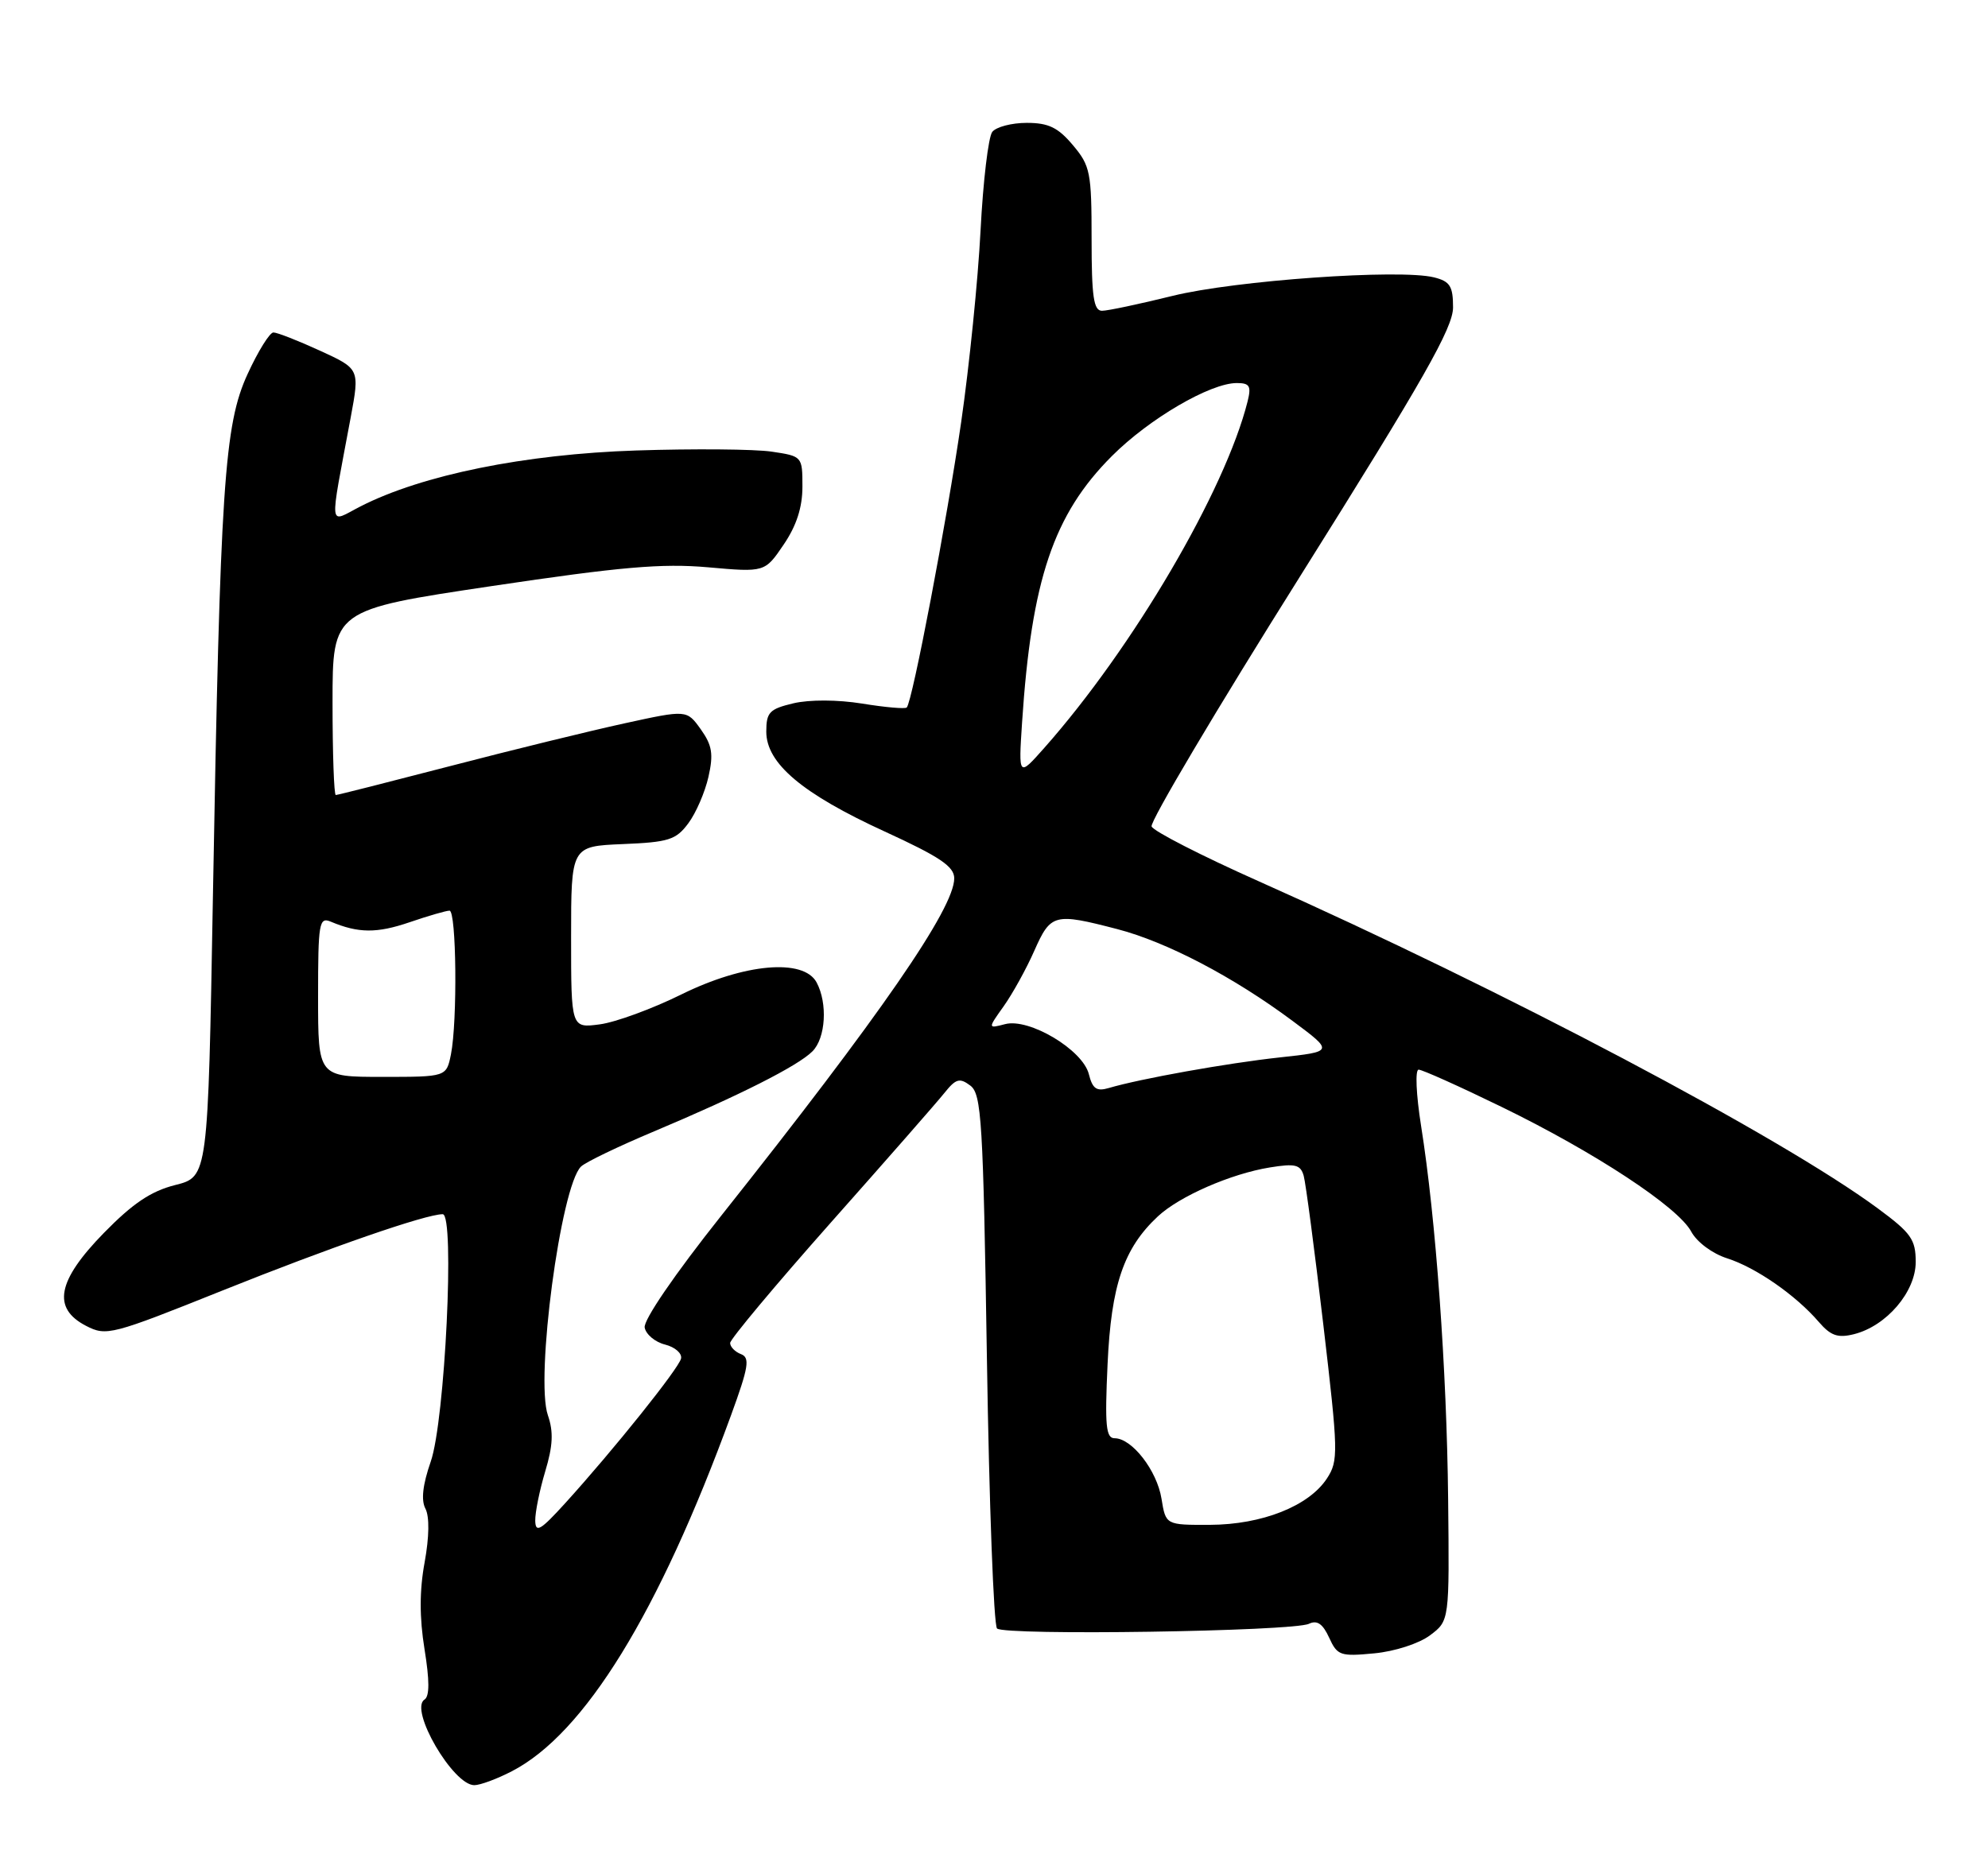 <?xml version="1.0" encoding="UTF-8" standalone="no"?>
<!DOCTYPE svg PUBLIC "-//W3C//DTD SVG 1.1//EN" "http://www.w3.org/Graphics/SVG/1.1/DTD/svg11.dtd" >
<svg xmlns="http://www.w3.org/2000/svg" xmlns:xlink="http://www.w3.org/1999/xlink" version="1.1" viewBox="0 0 275 256">
 <g >
 <path fill="currentColor"
d=" M 70.79 245.08 C 80.86 239.89 91.13 223.19 101.13 195.80 C 103.56 189.14 103.77 187.85 102.50 187.36 C 101.68 187.05 101.00 186.35 101.00 185.82 C 101.00 185.30 107.26 177.81 114.91 169.18 C 122.56 160.56 129.65 152.47 130.66 151.20 C 132.23 149.24 132.75 149.10 134.22 150.20 C 135.78 151.37 136.00 155.03 136.52 187.99 C 136.83 208.06 137.46 224.86 137.92 225.32 C 138.93 226.33 178.86 225.73 181.07 224.67 C 182.20 224.13 182.98 224.67 183.86 226.59 C 184.99 229.07 185.41 229.21 190.11 228.76 C 192.95 228.49 196.31 227.40 197.82 226.26 C 200.50 224.25 200.50 224.25 200.32 207.38 C 200.13 189.45 198.62 168.61 196.58 155.79 C 195.89 151.43 195.74 148.00 196.24 148.00 C 196.74 148.00 201.90 150.32 207.71 153.15 C 220.63 159.44 232.13 167.01 233.95 170.41 C 234.73 171.86 236.85 173.44 238.90 174.10 C 242.89 175.37 248.39 179.19 251.58 182.89 C 253.24 184.82 254.22 185.16 256.46 184.60 C 260.96 183.47 265.00 178.74 265.00 174.61 C 265.00 171.49 264.37 170.60 259.75 167.19 C 246.22 157.22 208.15 137.10 174.13 121.94 C 166.23 118.42 159.55 115.00 159.30 114.35 C 159.05 113.70 168.33 98.06 179.93 79.60 C 196.93 52.51 201.00 45.35 201.00 42.53 C 201.00 39.60 200.58 38.93 198.38 38.38 C 193.63 37.19 170.83 38.80 162.19 40.94 C 157.61 42.07 153.23 43.00 152.44 43.00 C 151.28 43.00 151.00 41.04 151.00 33.08 C 151.00 23.86 150.82 22.93 148.41 20.08 C 146.36 17.64 145.04 17.00 142.03 17.00 C 139.95 17.00 137.80 17.56 137.26 18.25 C 136.72 18.94 135.99 25.08 135.64 31.90 C 135.29 38.73 134.08 50.65 132.96 58.40 C 130.98 72.05 126.21 97.09 125.43 97.89 C 125.22 98.11 122.45 97.87 119.27 97.35 C 115.85 96.80 111.97 96.79 109.75 97.31 C 106.44 98.10 106.00 98.55 106.00 101.23 C 106.00 105.62 110.96 109.81 122.38 115.05 C 130.01 118.55 132.00 119.89 132.00 121.53 C 132.00 125.69 121.80 140.46 99.75 168.23 C 93.31 176.34 88.98 182.67 89.18 183.69 C 89.36 184.64 90.63 185.70 92.01 186.04 C 93.38 186.39 94.37 187.26 94.21 187.97 C 93.89 189.35 84.91 200.57 78.17 208.00 C 74.76 211.75 74.08 212.15 74.04 210.41 C 74.02 209.26 74.64 206.19 75.42 203.59 C 76.49 200.03 76.58 198.11 75.79 195.82 C 74.02 190.75 77.57 164.13 80.37 161.41 C 80.99 160.80 85.55 158.61 90.50 156.53 C 102.22 151.60 110.37 147.49 112.38 145.47 C 114.22 143.64 114.51 138.82 112.96 135.93 C 111.16 132.57 102.94 133.30 94.24 137.60 C 90.23 139.58 85.16 141.44 82.98 141.73 C 79.00 142.26 79.00 142.26 79.00 129.68 C 79.00 117.09 79.00 117.09 86.15 116.79 C 92.49 116.53 93.51 116.21 95.21 113.92 C 96.27 112.51 97.52 109.61 98.00 107.49 C 98.71 104.34 98.52 103.13 96.94 100.91 C 95.00 98.20 95.00 98.20 86.36 100.09 C 81.60 101.13 70.78 103.78 62.30 105.99 C 53.83 108.19 46.70 110.00 46.45 110.00 C 46.20 110.00 46.00 104.23 46.00 97.19 C 46.00 84.38 46.00 84.38 68.02 81.09 C 85.83 78.43 91.56 77.93 97.92 78.49 C 105.80 79.19 105.80 79.19 108.40 75.36 C 110.18 72.74 111.00 70.21 111.00 67.33 C 111.00 63.15 110.98 63.12 106.75 62.49 C 104.41 62.14 95.97 62.07 88.00 62.33 C 72.62 62.83 58.40 65.71 49.88 70.06 C 45.37 72.36 45.53 73.78 48.51 57.77 C 49.76 51.04 49.76 51.04 44.26 48.52 C 41.23 47.13 38.34 46.00 37.82 46.00 C 37.31 46.00 35.70 48.59 34.25 51.75 C 31.02 58.77 30.46 67.11 29.45 124.16 C 28.77 162.82 28.77 162.82 24.25 163.96 C 20.88 164.81 18.37 166.50 14.37 170.59 C 7.90 177.21 7.18 181.01 11.91 183.45 C 14.71 184.90 15.43 184.71 30.77 178.56 C 45.74 172.56 58.90 168.00 61.24 168.00 C 62.94 168.00 61.56 196.59 59.58 202.24 C 58.47 205.44 58.23 207.56 58.85 208.74 C 59.42 209.84 59.38 212.64 58.74 216.16 C 58.02 220.06 58.02 223.81 58.72 228.16 C 59.43 232.53 59.43 234.70 58.72 235.16 C 56.57 236.52 62.67 247.00 65.61 247.00 C 66.42 247.00 68.75 246.14 70.79 245.08 Z  M 160.67 207.36 C 160.04 203.46 156.58 199.00 154.19 199.00 C 152.98 199.00 152.82 197.27 153.21 188.75 C 153.71 177.80 155.44 172.71 160.17 168.30 C 163.16 165.51 170.28 162.40 175.66 161.53 C 179.17 160.96 179.90 161.14 180.34 162.68 C 180.62 163.68 181.84 172.93 183.05 183.24 C 185.13 200.97 185.16 202.11 183.55 204.57 C 181.05 208.39 174.57 210.95 167.38 210.98 C 161.26 211.00 161.26 211.00 160.67 207.36 Z  M 150.62 148.62 C 149.77 145.25 142.37 140.83 139.04 141.70 C 136.63 142.33 136.63 142.33 138.85 139.21 C 140.07 137.49 141.98 134.04 143.08 131.54 C 145.35 126.41 145.84 126.29 154.54 128.55 C 161.39 130.33 170.63 135.17 178.82 141.27 C 184.50 145.50 184.50 145.50 177.00 146.31 C 169.75 147.10 157.74 149.25 153.38 150.54 C 151.69 151.04 151.13 150.65 150.62 148.62 Z  M 44.00 137.89 C 44.00 127.70 44.14 126.85 45.75 127.52 C 49.57 129.13 52.12 129.15 56.64 127.61 C 59.23 126.72 61.73 126.00 62.18 126.00 C 63.14 126.00 63.29 141.30 62.38 145.88 C 61.75 149.00 61.75 149.00 52.88 149.00 C 44.00 149.00 44.00 149.00 44.00 137.89 Z  M 141.38 100.00 C 142.68 80.24 145.73 71.18 153.81 63.10 C 158.96 57.94 167.41 53.00 171.08 53.00 C 172.87 53.00 173.11 53.41 172.58 55.54 C 169.47 67.91 156.72 89.64 144.44 103.50 C 140.89 107.50 140.89 107.50 141.38 100.00 Z "/>
</g>
</svg>